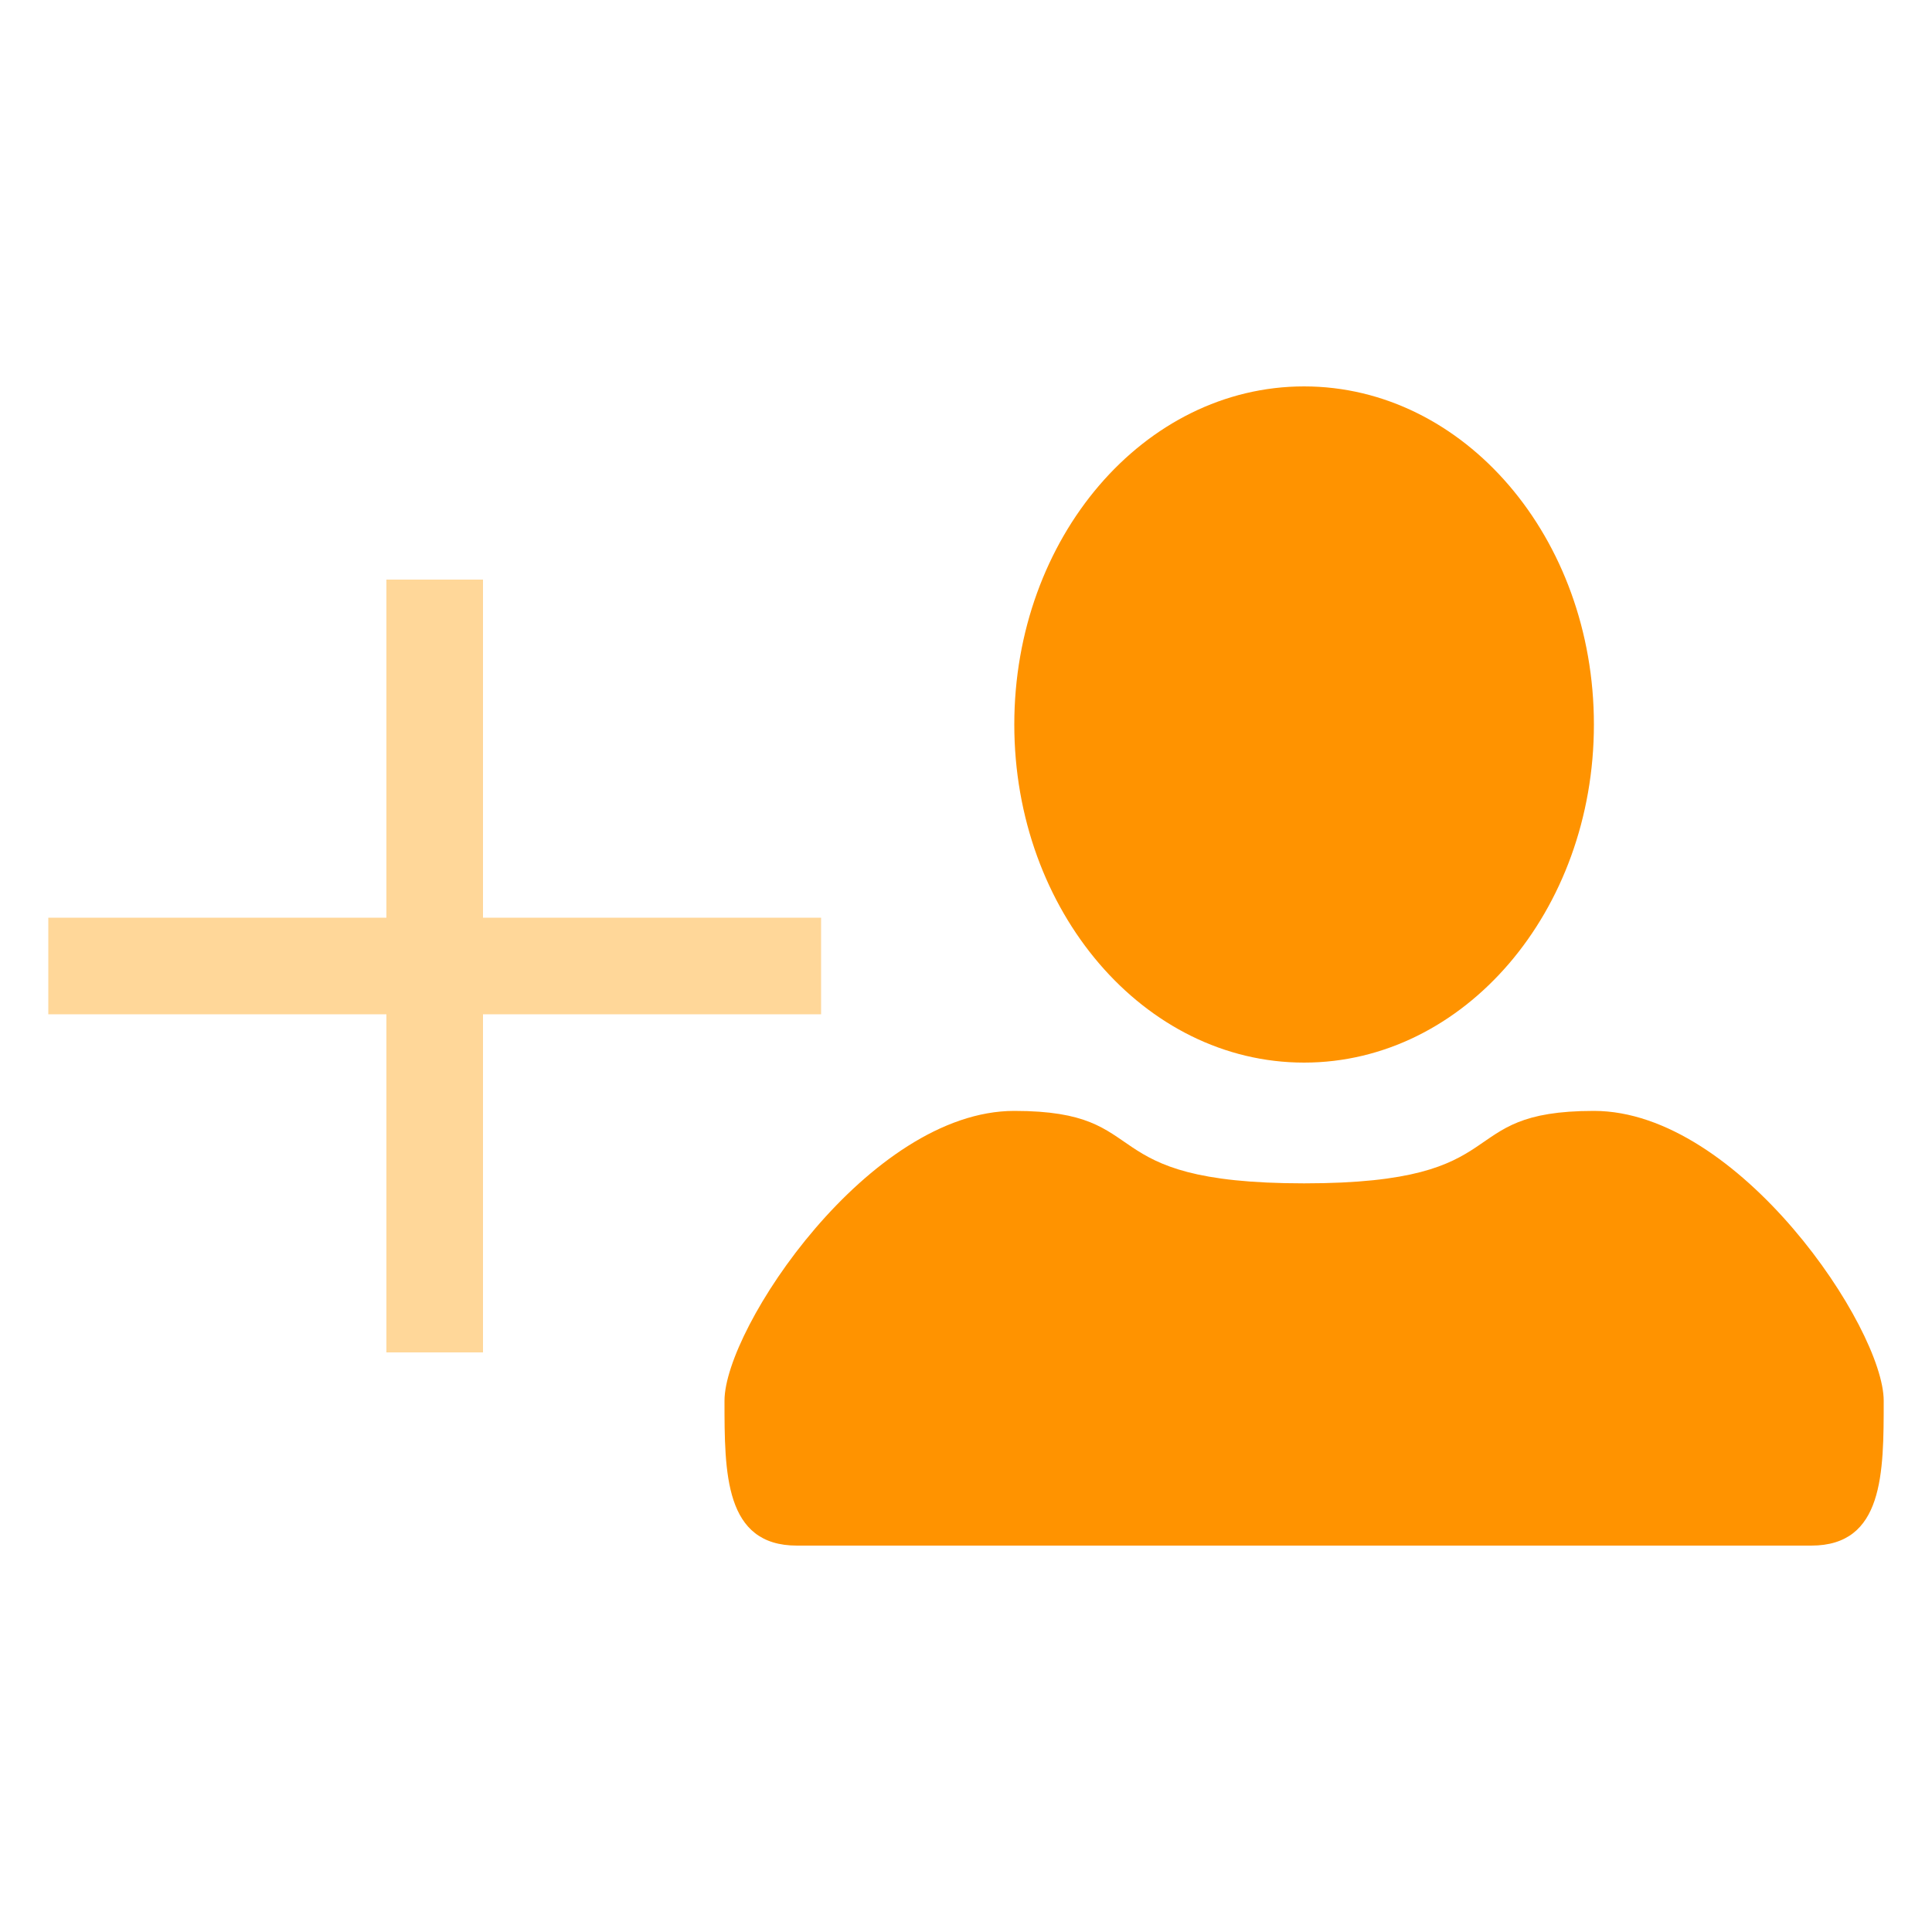 <?xml version="1.0" encoding="UTF-8"?>
<svg width="40px" height="40px" viewBox="0 0 40 40" version="1.1" xmlns="http://www.w3.org/2000/svg" xmlns:xlink="http://www.w3.org/1999/xlink">
    <!-- Generator: Sketch 50.2 (55047) - http://www.bohemiancoding.com/sketch -->
    <title>Artboard 2 Copy</title>
    <desc>Created with Sketch.</desc>
    <defs></defs>
    <g id="Artboard-2-Copy" stroke="none" stroke-width="1" fill="none" fill-rule="evenodd">
        <path d="M27,22 C23.686,22 21,18.866 21,15 C21,11.134 23.686,8 27,8 C30.314,8 33,11.134 33,15 C33,18.866 30.314,22 27,22 Z M15,29 C15,27.5 18,23 21,23 C24,23 22.5,24.5 27,24.5 C31.5,24.5 30,23 33,23 C36,23 39,27.5 39,29 C39,30.5 39,32 37.5,32 L16.5,32 C15,32 15,30.5 15,29 Z" id="icon-user-16" fill="#FF9300"></path>
        <polygon id="icon-add-16" fill="#FFD799" points="8 12 10 12 10 19 17 19 17 21 10 21 10 28 8 28 8 21 1 21 1 19 8 19"></polygon>
    </g>
</svg>